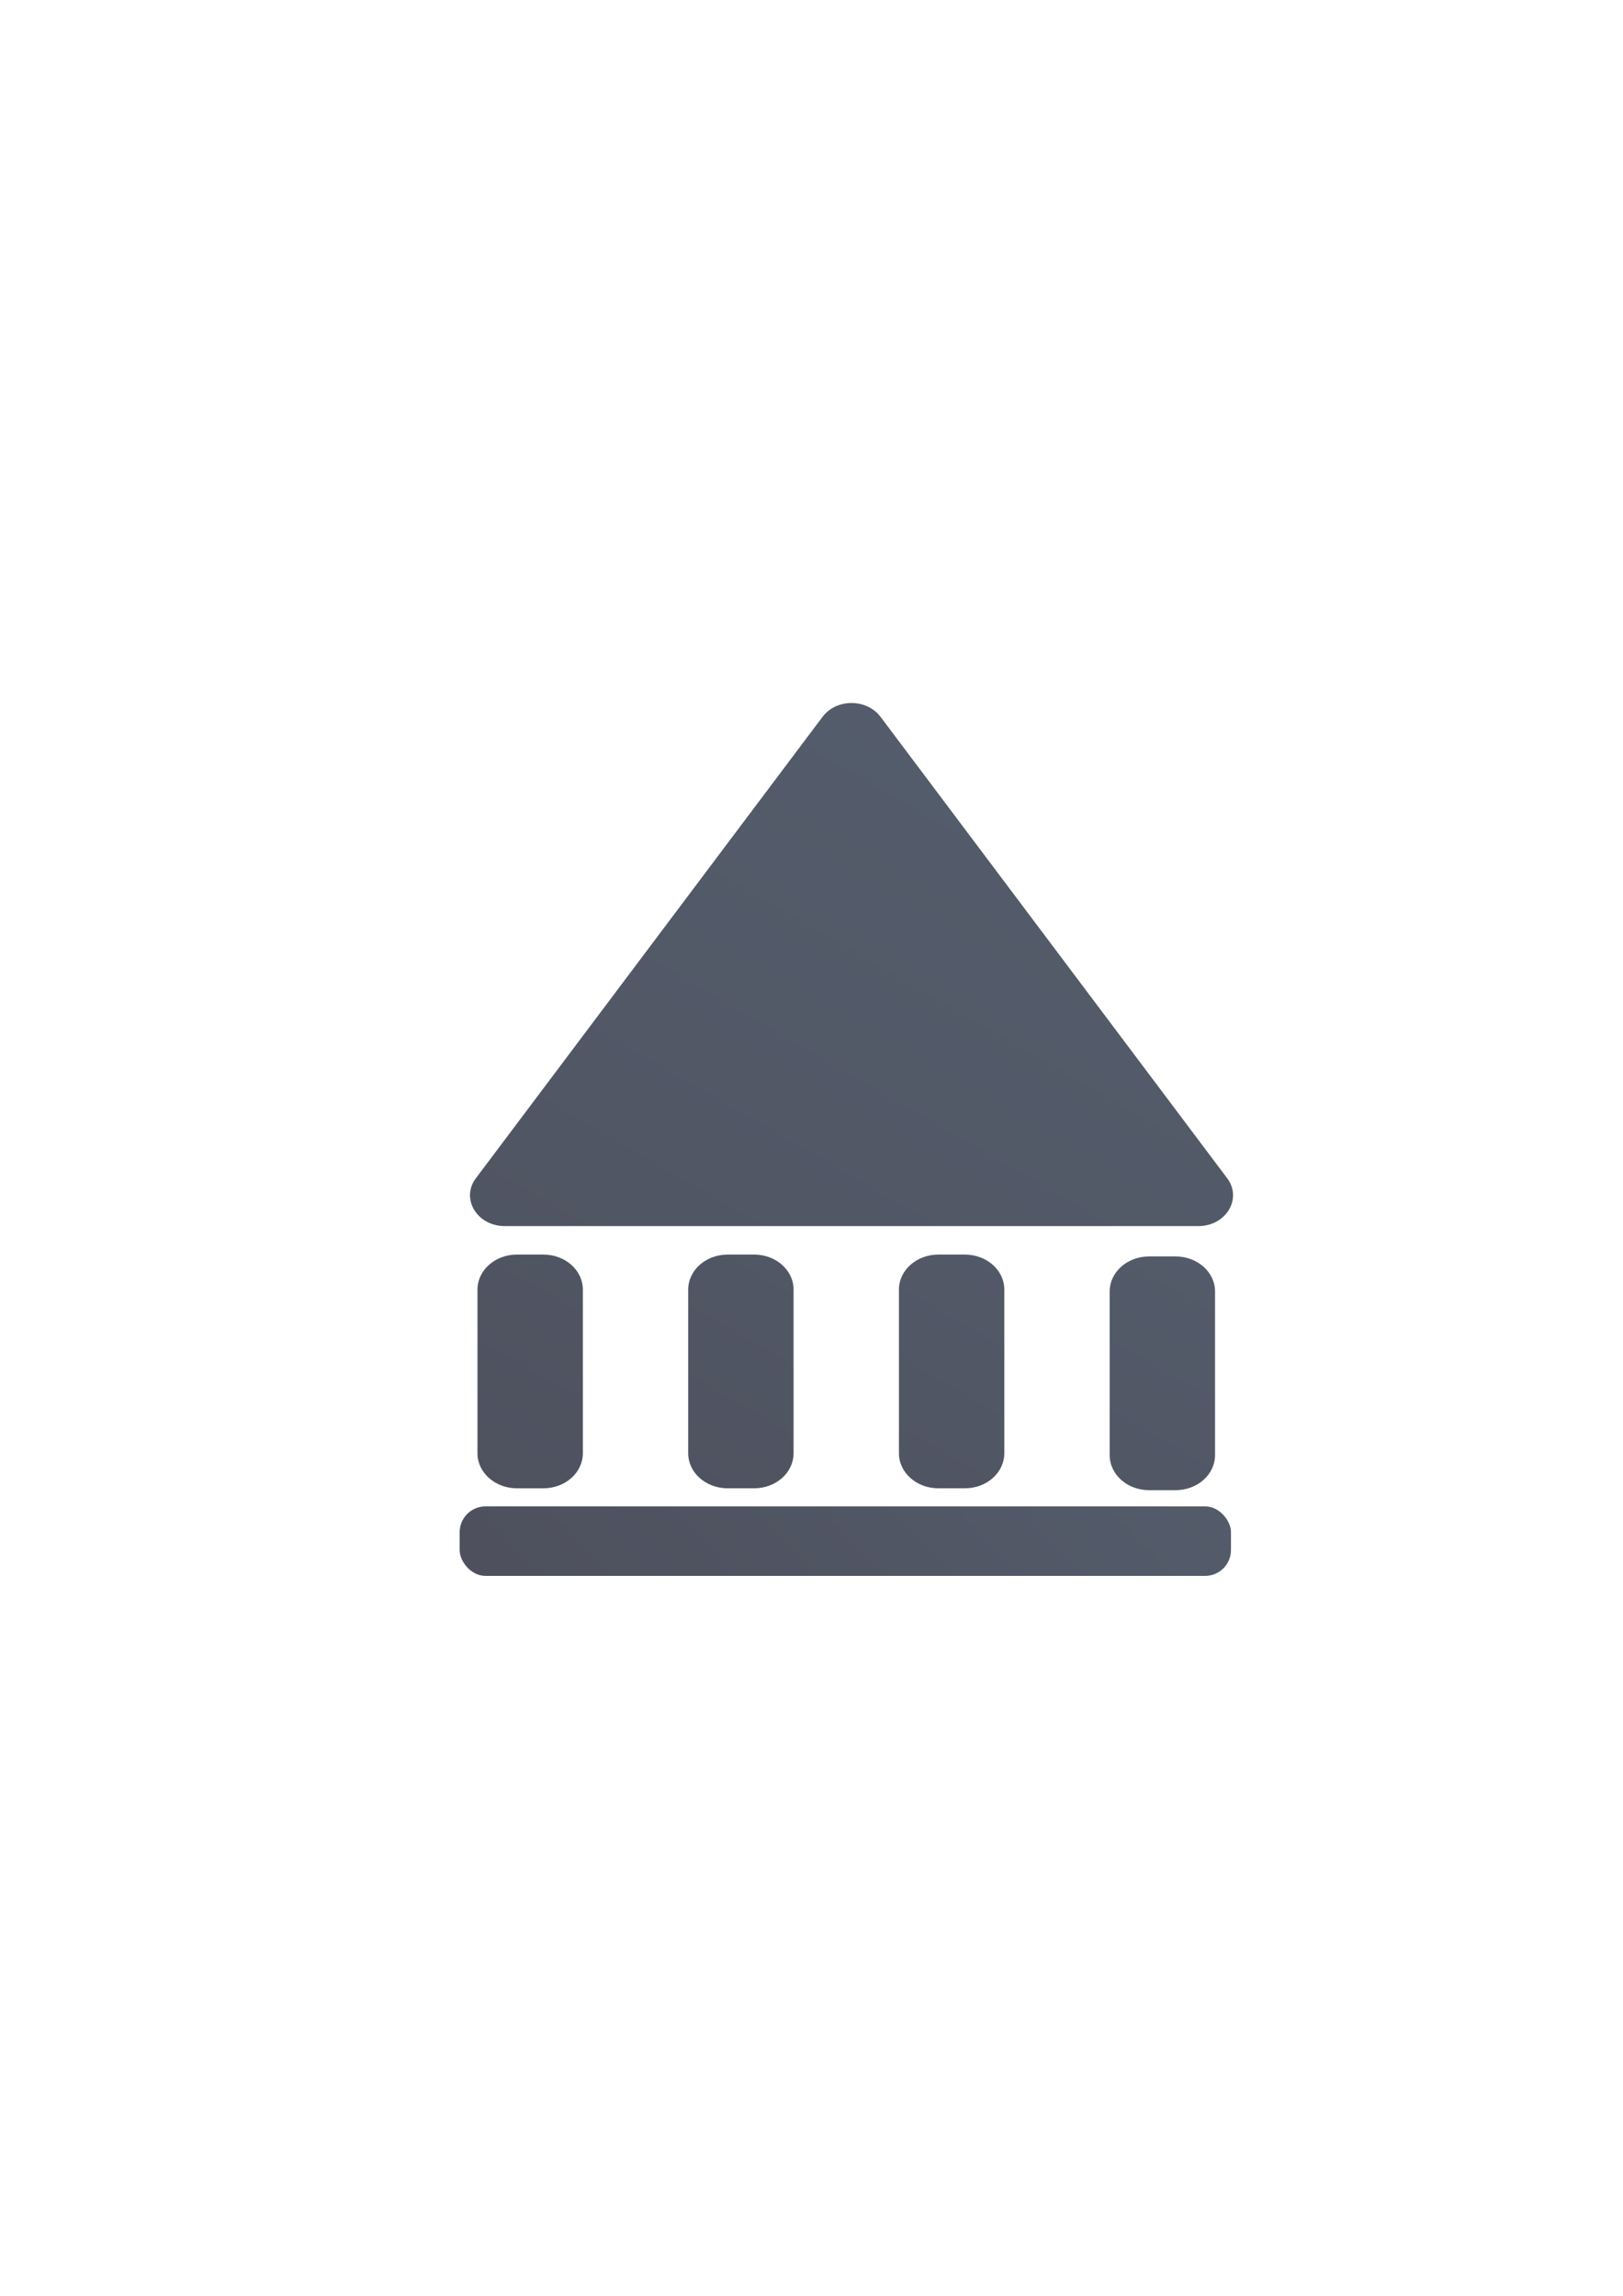 <?xml version="1.0" encoding="UTF-8" standalone="no"?>
<!-- Created with Inkscape (http://www.inkscape.org/) -->
<svg xmlns:dc="http://purl.org/dc/elements/1.1/" xmlns:cc="http://creativecommons.org/ns#" xmlns:rdf="http://www.w3.org/1999/02/22-rdf-syntax-ns#" xmlns:svg="http://www.w3.org/2000/svg" xmlns="http://www.w3.org/2000/svg" xmlns:xlink="http://www.w3.org/1999/xlink" xmlns:sodipodi="http://sodipodi.sourceforge.net/DTD/sodipodi-0.dtd" xmlns:inkscape="http://www.inkscape.org/namespaces/inkscape" width="210mm" height="297mm" viewBox="0 0 744.094 1052.362" id="svg2" version="1.1" inkscape:version="0.91 r13725" inkscape:export-xdpi="4" inkscape:export-ydpi="4">
  <defs id="defs4">
    <linearGradient inkscape:collect="always" id="linearGradient4172">
      <stop style="stop-color:#4e505d;stop-opacity:1;" offset="0" id="stop4174"/>
      <stop style="stop-color:#545d6c;stop-opacity:1" offset="1" id="stop4176"/>
    </linearGradient>
    <linearGradient id="linearGradient2224">
      <stop id="stop2226" offset="0" style="stop-color:#7c7c7c;stop-opacity:1;"/>
      <stop id="stop2228" offset="1" style="stop-color:#b8b8b8;stop-opacity:1;"/>
    </linearGradient>
    <linearGradient id="linearGradient15218">
      <stop id="stop15220" offset="0" style="stop-color:#eeeeef;stop-opacity:1;"/>
      <stop id="stop2736" offset="0.599" style="stop-color:#d3d7cf;stop-opacity:1;"/>
      <stop id="stop2738" offset="0.828" style="stop-color:#ffffff;stop-opacity:1;"/>
      <stop id="stop15222" offset="1" style="stop-color:#d3d7cf;stop-opacity:1;"/>
    </linearGradient>
    <pattern y="0" x="0" height="6" width="6" patternUnits="userSpaceOnUse" id="EMFhbasepattern"/>
    <pattern y="0" x="0" height="6" width="6" patternUnits="userSpaceOnUse" id="EMFhbasepattern-5"/>
    <linearGradient inkscape:collect="always" xlink:href="#linearGradient4172" id="linearGradient4178" x1="251" y1="696.362" x2="472" y2="356.362" gradientUnits="userSpaceOnUse" gradientTransform="matrix(0.966,0,0,0.857,-37.104,113.01)"/>
    <linearGradient inkscape:collect="always" xlink:href="#linearGradient4172" id="linearGradient4158" gradientUnits="userSpaceOnUse" x1="251" y1="696.362" x2="472" y2="356.362" gradientTransform="matrix(1.398,0,0,1.241,-155.006,-91.179)"/>
    <linearGradient inkscape:collect="always" xlink:href="#linearGradient4172" id="linearGradient4181" x1="318.774" y1="799.95" x2="525" y2="622.112" gradientUnits="userSpaceOnUse" gradientTransform="matrix(1.127,0,0,1,-49.339,0)"/>
  </defs>
  <sodipodi:namedview id="base" pagecolor="#ffffff" bordercolor="#666666" borderopacity="1.0" inkscape:pageopacity="0.0" inkscape:pageshadow="2" inkscape:zoom="0.5" inkscape:cx="201.45519" inkscape:cy="597.88999" inkscape:document-units="px" inkscape:current-layer="layer1" showgrid="false" showguides="true" inkscape:guide-bbox="true" inkscape:window-width="1366" inkscape:window-height="721" inkscape:window-x="-4" inkscape:window-y="-4" inkscape:window-maximized="1">
    <sodipodi:guide position="560,730" orientation="0,1" id="guide3338"/>
    <sodipodi:guide position="560,330" orientation="0,1" id="guide3340"/>
    <sodipodi:guide position="190,475" orientation="1,0" id="guide3344"/>
    <sodipodi:guide position="590,451" orientation="1,0" id="guide3346"/>
    <inkscape:grid type="xygrid" id="grid3440"/>
    <sodipodi:guide position="215,442" orientation="1,0" id="guide4155"/>
    <sodipodi:guide position="564.978,467.398" orientation="1,0" id="guide4157"/>
  </sodipodi:namedview>
  <g inkscape:label="Ebene 1" inkscape:groupmode="layer" id="layer1">
    <rect style="opacity:1;fill:none;fill-opacity:1;stroke:none;stroke-width:23;stroke-linecap:butt;stroke-linejoin:round;stroke-miterlimit:4;stroke-dasharray:none;stroke-opacity:1" id="rect4160" width="400" height="400" x="190" y="322.362"/>
    <path style="color:#000000;font-style:normal;font-variant:normal;font-weight:normal;font-stretch:normal;font-size:medium;line-height:normal;font-family:sans-serif;text-indent:0;text-align:start;text-decoration:none;text-decoration-line:none;text-decoration-style:solid;text-decoration-color:#000000;letter-spacing:normal;word-spacing:normal;text-transform:none;direction:ltr;block-progression:tb;writing-mode:lr-tb;baseline-shift:baseline;text-anchor:start;white-space:normal;clip-rule:nonzero;display:inline;overflow:visible;visibility:visible;opacity:1;isolation:auto;mix-blend-mode:normal;color-interpolation:sRGB;color-interpolation-filters:linearRGB;solid-color:#000000;solid-opacity:1;fill:url(#linearGradient4178);fill-opacity:1;fill-rule:evenodd;stroke:none;stroke-width:2;stroke-linecap:butt;stroke-linejoin:round;stroke-miterlimit:4;stroke-dasharray:none;stroke-dashoffset:0;stroke-opacity:1;color-rendering:auto;image-rendering:auto;shape-rendering:auto;text-rendering:auto;enable-background:accumulate" d="m 237.025,575.072 c -10.036,0 -18.115,7.168 -18.115,16.071 l 0,75 c 0,8.904 8.079,16.071 18.115,16.071 l 12.077,0 c 10.036,0 18.115,-7.168 18.115,-16.071 l 0,-75 c 0,-8.904 -8.079,-16.071 -18.115,-16.071 l -12.077,0 z m 96.613,0 c -10.036,0 -18.115,7.168 -18.115,16.071 l 0,75 c 0,8.904 8.079,16.071 18.115,16.071 l 12.077,0 c 10.036,0 18.115,-7.168 18.115,-16.071 l 0,-75 c 0,-8.904 -8.079,-16.071 -18.115,-16.071 l -12.077,0 z m 96.613,0 c -10.036,0 -18.115,7.168 -18.115,16.071 l 0,75 c 0,8.904 8.079,16.071 18.115,16.071 l 12.077,0 c 10.036,0 18.115,-7.168 18.115,-16.071 l 0,-75 c 0,-8.904 -8.079,-16.071 -18.115,-16.071 l -12.077,0 z m 96.613,0.857 c -10.036,0 -18.115,7.168 -18.115,16.071 l 0,75 c 0,8.904 8.079,16.071 18.115,16.071 l 12.077,0 c 10.036,0 18.115,-7.168 18.115,-16.071 l 0,-75 c 0,-8.904 -8.079,-16.071 -18.115,-16.071 l -12.077,0 z" id="path4151" inkscape:connector-curvature="0"/>
    <path sodipodi:nodetypes="cccccccc" inkscape:connector-curvature="0" id="path4156" d="m 390.121,322.247 c -5.211,0.062 -10.051,2.413 -12.951,6.254 L 218.176,540.089 c -7.041,9.374 0.53,21.929 13.23,21.931 l 317.988,0 c 12.697,-0.003 20.271,-12.557 13.23,-21.931 L 403.629,328.5 c -3.01,-3.987 -8.099,-6.344 -13.508,-6.254 z" style="color:#000000;font-style:normal;font-variant:normal;font-weight:normal;font-stretch:normal;font-size:medium;line-height:normal;font-family:sans-serif;text-indent:0;text-align:start;text-decoration:none;text-decoration-line:none;text-decoration-style:solid;text-decoration-color:#000000;letter-spacing:normal;word-spacing:normal;text-transform:none;direction:ltr;block-progression:tb;writing-mode:lr-tb;baseline-shift:baseline;text-anchor:start;white-space:normal;clip-rule:nonzero;display:inline;overflow:visible;visibility:visible;opacity:1;isolation:auto;mix-blend-mode:normal;color-interpolation:sRGB;color-interpolation-filters:linearRGB;solid-color:#000000;solid-opacity:1;fill:url(#linearGradient4158);fill-opacity:1;fill-rule:evenodd;stroke:none;stroke-width:2;stroke-linecap:butt;stroke-linejoin:round;stroke-miterlimit:4;stroke-dasharray:none;stroke-dashoffset:0;stroke-opacity:1;color-rendering:auto;image-rendering:auto;shape-rendering:auto;text-rendering:auto;enable-background:accumulate"/>
    <rect style="color:#000000;clip-rule:nonzero;display:inline;overflow:visible;visibility:visible;opacity:1;isolation:auto;mix-blend-mode:normal;color-interpolation:sRGB;color-interpolation-filters:linearRGB;solid-color:#000000;solid-opacity:1;fill:url(#linearGradient4181);fill-opacity:1;fill-rule:nonzero;stroke:none;stroke-width:30;stroke-linecap:square;stroke-linejoin:round;stroke-miterlimit:4;stroke-dasharray:none;stroke-dashoffset:0;stroke-opacity:1;color-rendering:auto;image-rendering:auto;shape-rendering:auto;text-rendering:auto;enable-background:accumulate" id="rect4172" width="353.62" height="31.854" x="210.74" y="690.509" ry="11.828"/>
  </g>
</svg>
